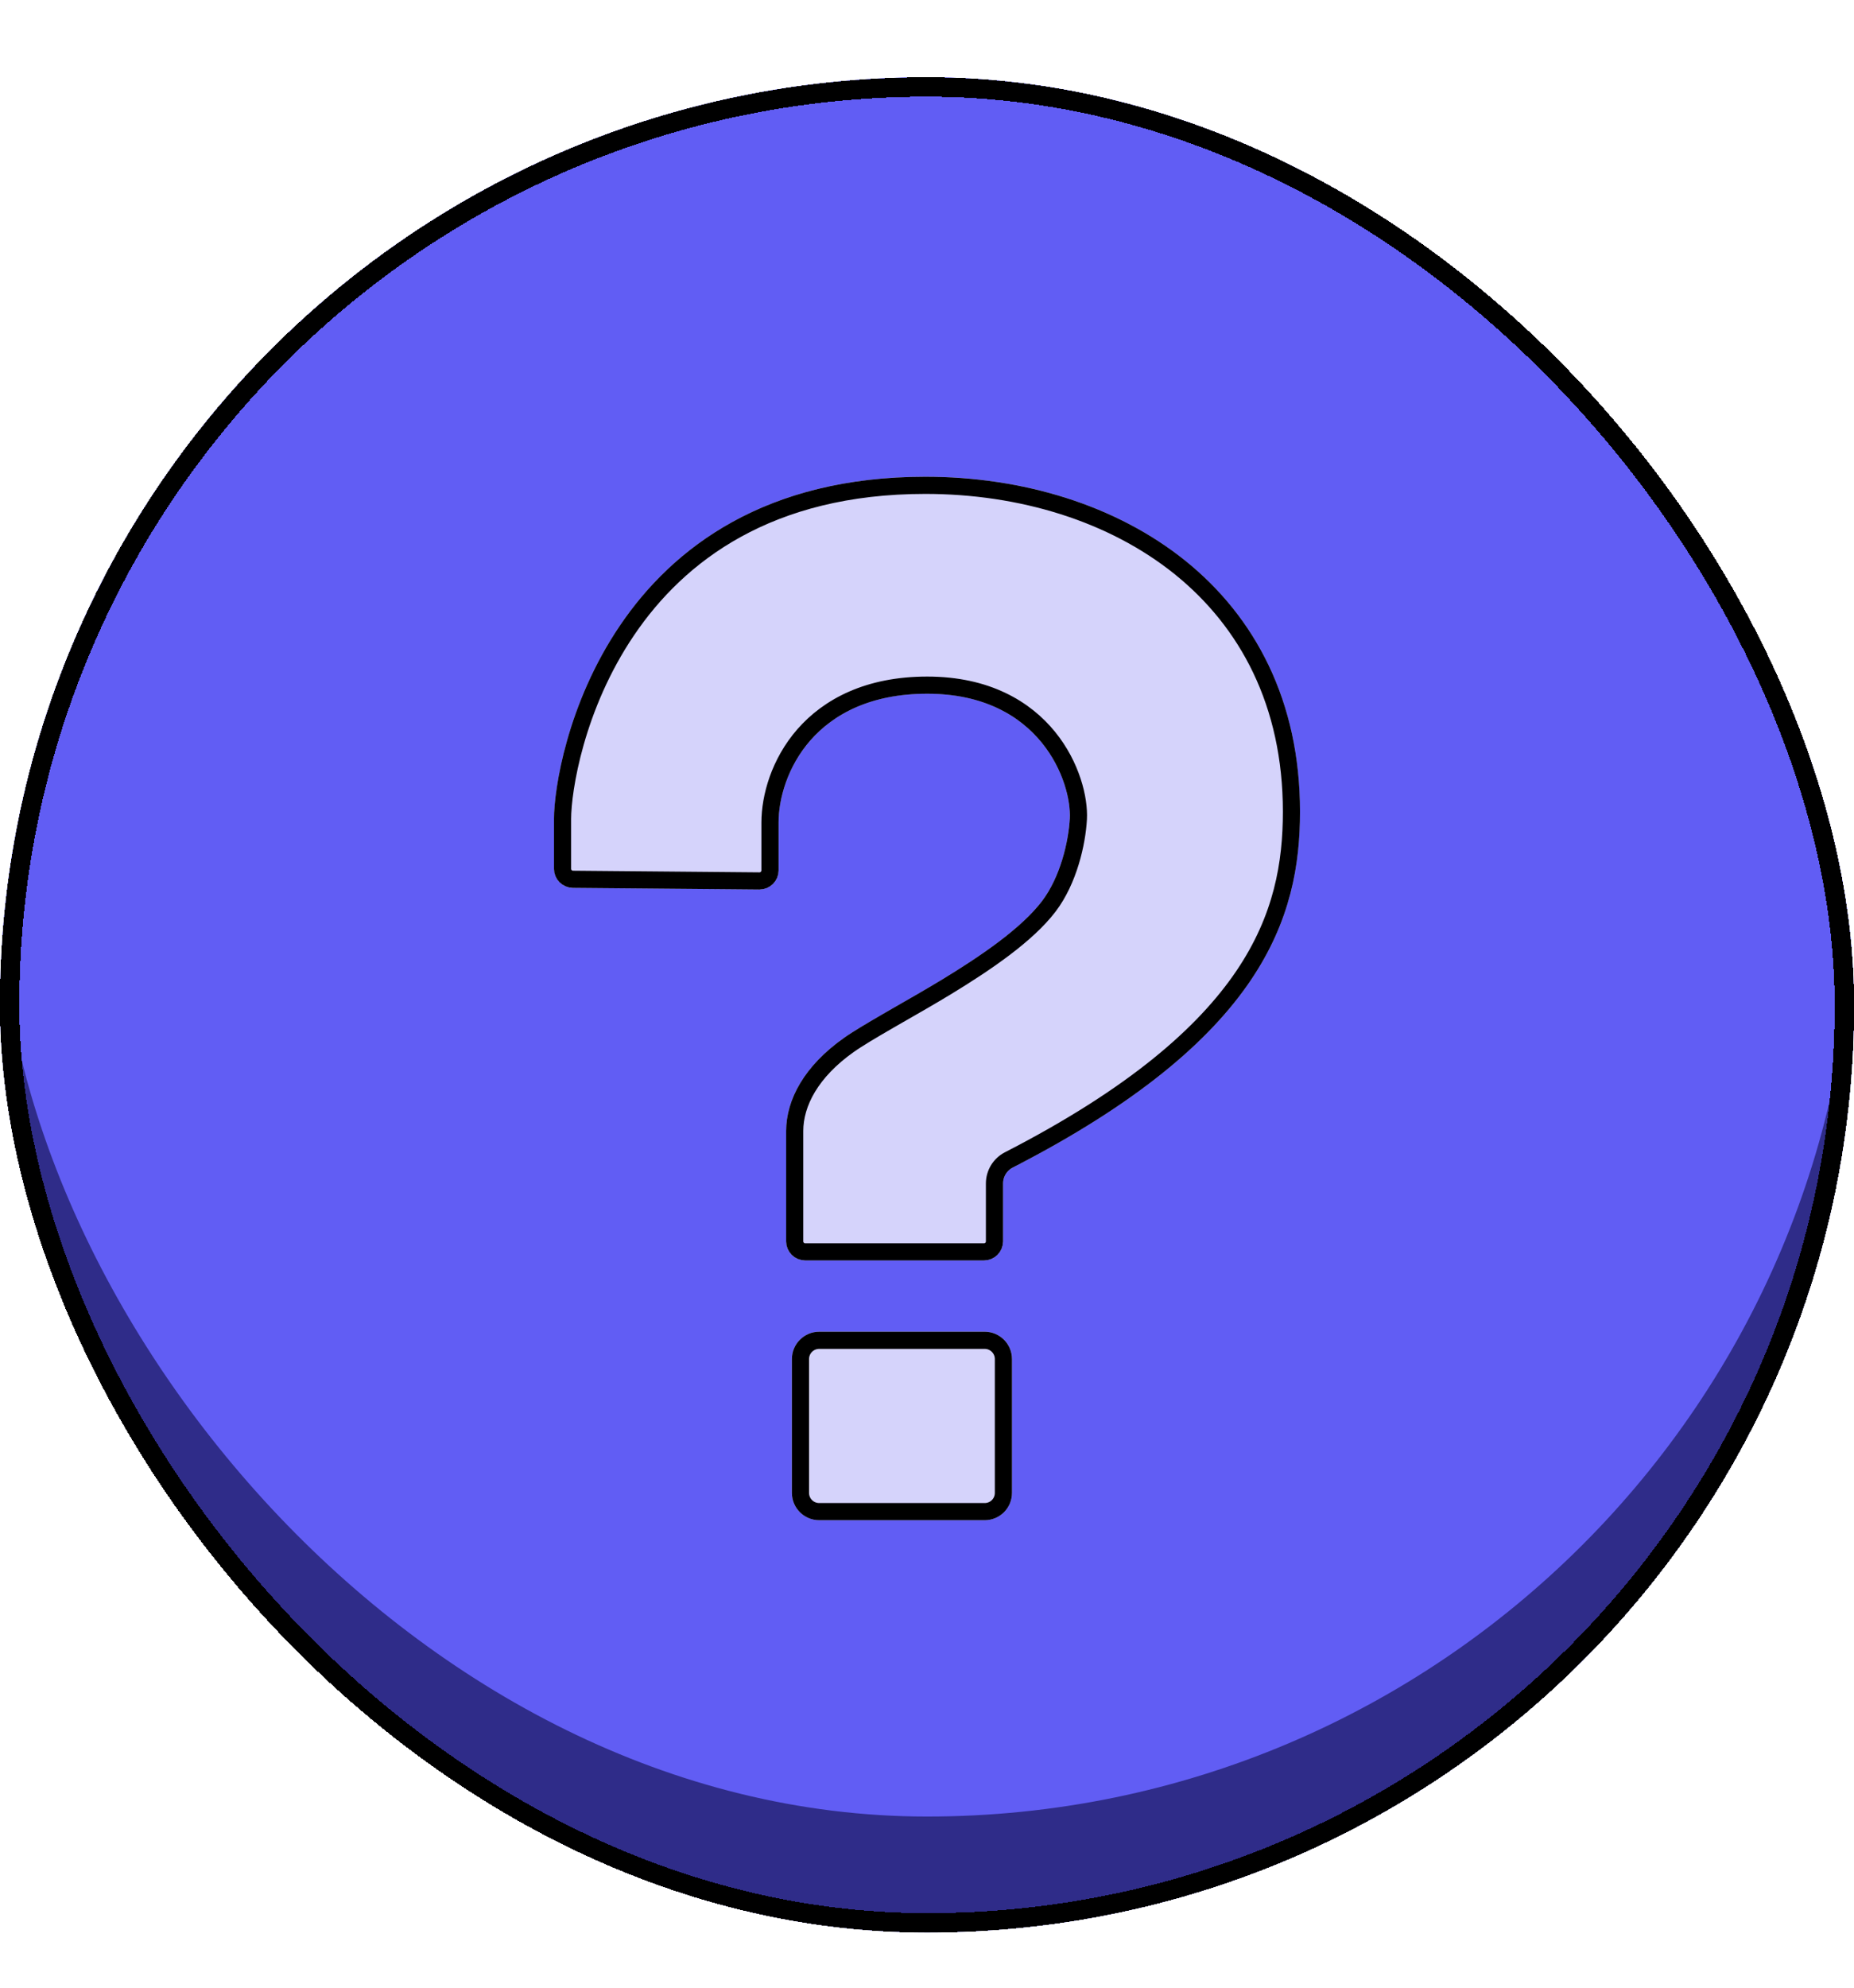 <svg width="28" height="30" viewBox="0 0 28 30" fill="none" xmlns="http://www.w3.org/2000/svg">
<g filter="url(#filter0_d_32486_83286)">
<g clip-path="url(#clip0_32486_83286)">
<rect width="28" height="28" rx="14" fill="#2F2C89"/>
<g clip-path="url(#clip1_32486_83286)">
<rect y="-1.75" width="28" height="28" rx="14" fill="#615DF4"/>
<g filter="url(#filter1_d_32486_83286)">
<path fill-rule="evenodd" clip-rule="evenodd" d="M11.959 20.587C11.959 20.815 12.144 21 12.372 21H14.871C15.099 21 15.284 20.815 15.284 20.587V18.567C15.284 18.339 15.099 18.154 14.871 18.154H12.372C12.144 18.154 11.959 18.339 11.959 18.567V20.587ZM13.975 5.25C9.156 5.25 8.367 9.512 8.367 10.416V11.168C8.367 11.326 8.494 11.454 8.652 11.456L11.468 11.48C11.628 11.482 11.758 11.353 11.758 11.193V10.467C11.758 9.761 12.29 8.525 14.003 8.525C15.717 8.525 16.186 9.87 16.156 10.409C16.137 10.755 16.015 11.29 15.736 11.656C15.114 12.474 13.329 13.306 12.741 13.723C12.154 14.139 11.872 14.645 11.872 15.127V16.791C11.872 16.95 12.001 17.078 12.16 17.078H14.861C15.02 17.078 15.148 16.95 15.148 16.791V15.917C15.148 15.815 15.206 15.723 15.296 15.676C19.084 13.731 19.633 11.892 19.633 10.305C19.633 6.953 16.908 5.25 13.975 5.25Z" fill="#D5D3FB"/>
<path d="M15.237 15.561C15.104 15.629 15.019 15.766 15.019 15.917V16.791C15.019 16.878 14.948 16.949 14.861 16.949H12.16C12.073 16.949 12.002 16.878 12.002 16.791V15.127C12.002 14.699 12.252 14.229 12.816 13.829C12.957 13.729 13.173 13.602 13.434 13.451C13.479 13.425 13.526 13.399 13.573 13.371C13.797 13.243 14.045 13.101 14.293 12.951C14.888 12.589 15.511 12.166 15.839 11.735L15.839 11.735C16.139 11.341 16.266 10.777 16.286 10.416L16.286 10.416C16.302 10.114 16.182 9.611 15.834 9.183C15.481 8.749 14.899 8.396 14.003 8.396C13.112 8.396 12.514 8.719 12.14 9.146C11.771 9.569 11.629 10.086 11.629 10.467V11.193C11.629 11.28 11.557 11.351 11.47 11.351L11.469 11.351L8.653 11.326C8.566 11.325 8.496 11.255 8.496 11.168V10.416C8.496 9.986 8.688 8.721 9.471 7.567C10.248 6.421 11.611 5.38 13.975 5.38C15.418 5.38 16.802 5.799 17.823 6.621C18.84 7.441 19.504 8.668 19.504 10.305C19.504 11.081 19.37 11.91 18.778 12.784C18.183 13.661 17.12 14.594 15.237 15.561ZM15.237 15.561L15.296 15.676L15.237 15.561C15.237 15.561 15.237 15.561 15.237 15.561ZM12.372 20.87C12.216 20.87 12.089 20.744 12.089 20.587V18.567C12.089 18.411 12.216 18.284 12.372 18.284H14.871C15.027 18.284 15.154 18.411 15.154 18.567V20.587C15.154 20.744 15.028 20.87 14.871 20.87H12.372Z" stroke="black" stroke-width="0.259"/>
</g>
</g>
</g>
<rect x="0.146" y="0.146" width="27.708" height="27.708" rx="13.854" stroke="black" stroke-width="0.292" shape-rendering="crispEdges"/>
</g>
<defs>
<filter id="filter0_d_32486_83286" x="0" y="0" width="28" height="29.167" filterUnits="userSpaceOnUse" color-interpolation-filters="sRGB">
<feFlood flood-opacity="0" result="BackgroundImageFix"/>
<feColorMatrix in="SourceAlpha" type="matrix" values="0 0 0 0 0 0 0 0 0 0 0 0 0 0 0 0 0 0 127 0" result="hardAlpha"/>
<feOffset dy="1.167"/>
<feComposite in2="hardAlpha" operator="out"/>
<feColorMatrix type="matrix" values="0 0 0 0 0 0 0 0 0 0 0 0 0 0 0 0 0 0 0.25 0"/>
<feBlend mode="normal" in2="BackgroundImageFix" result="effect1_dropShadow_32486_83286"/>
<feBlend mode="normal" in="SourceGraphic" in2="effect1_dropShadow_32486_83286" result="shape"/>
</filter>
<filter id="filter1_d_32486_83286" x="8.367" y="5.25" width="11.267" height="16.528" filterUnits="userSpaceOnUse" color-interpolation-filters="sRGB">
<feFlood flood-opacity="0" result="BackgroundImageFix"/>
<feColorMatrix in="SourceAlpha" type="matrix" values="0 0 0 0 0 0 0 0 0 0 0 0 0 0 0 0 0 0 127 0" result="hardAlpha"/>
<feOffset dy="0.778"/>
<feComposite in2="hardAlpha" operator="out"/>
<feColorMatrix type="matrix" values="0 0 0 0 0 0 0 0 0 0 0 0 0 0 0 0 0 0 1 0"/>
<feBlend mode="normal" in2="BackgroundImageFix" result="effect1_dropShadow_32486_83286"/>
<feBlend mode="normal" in="SourceGraphic" in2="effect1_dropShadow_32486_83286" result="shape"/>
</filter>
<clipPath id="clip0_32486_83286">
<rect width="28" height="28" rx="14" fill="white"/>
</clipPath>
<clipPath id="clip1_32486_83286">
<rect width="28" height="28" rx="14" fill="white"/>
</clipPath>
</defs>
</svg>
